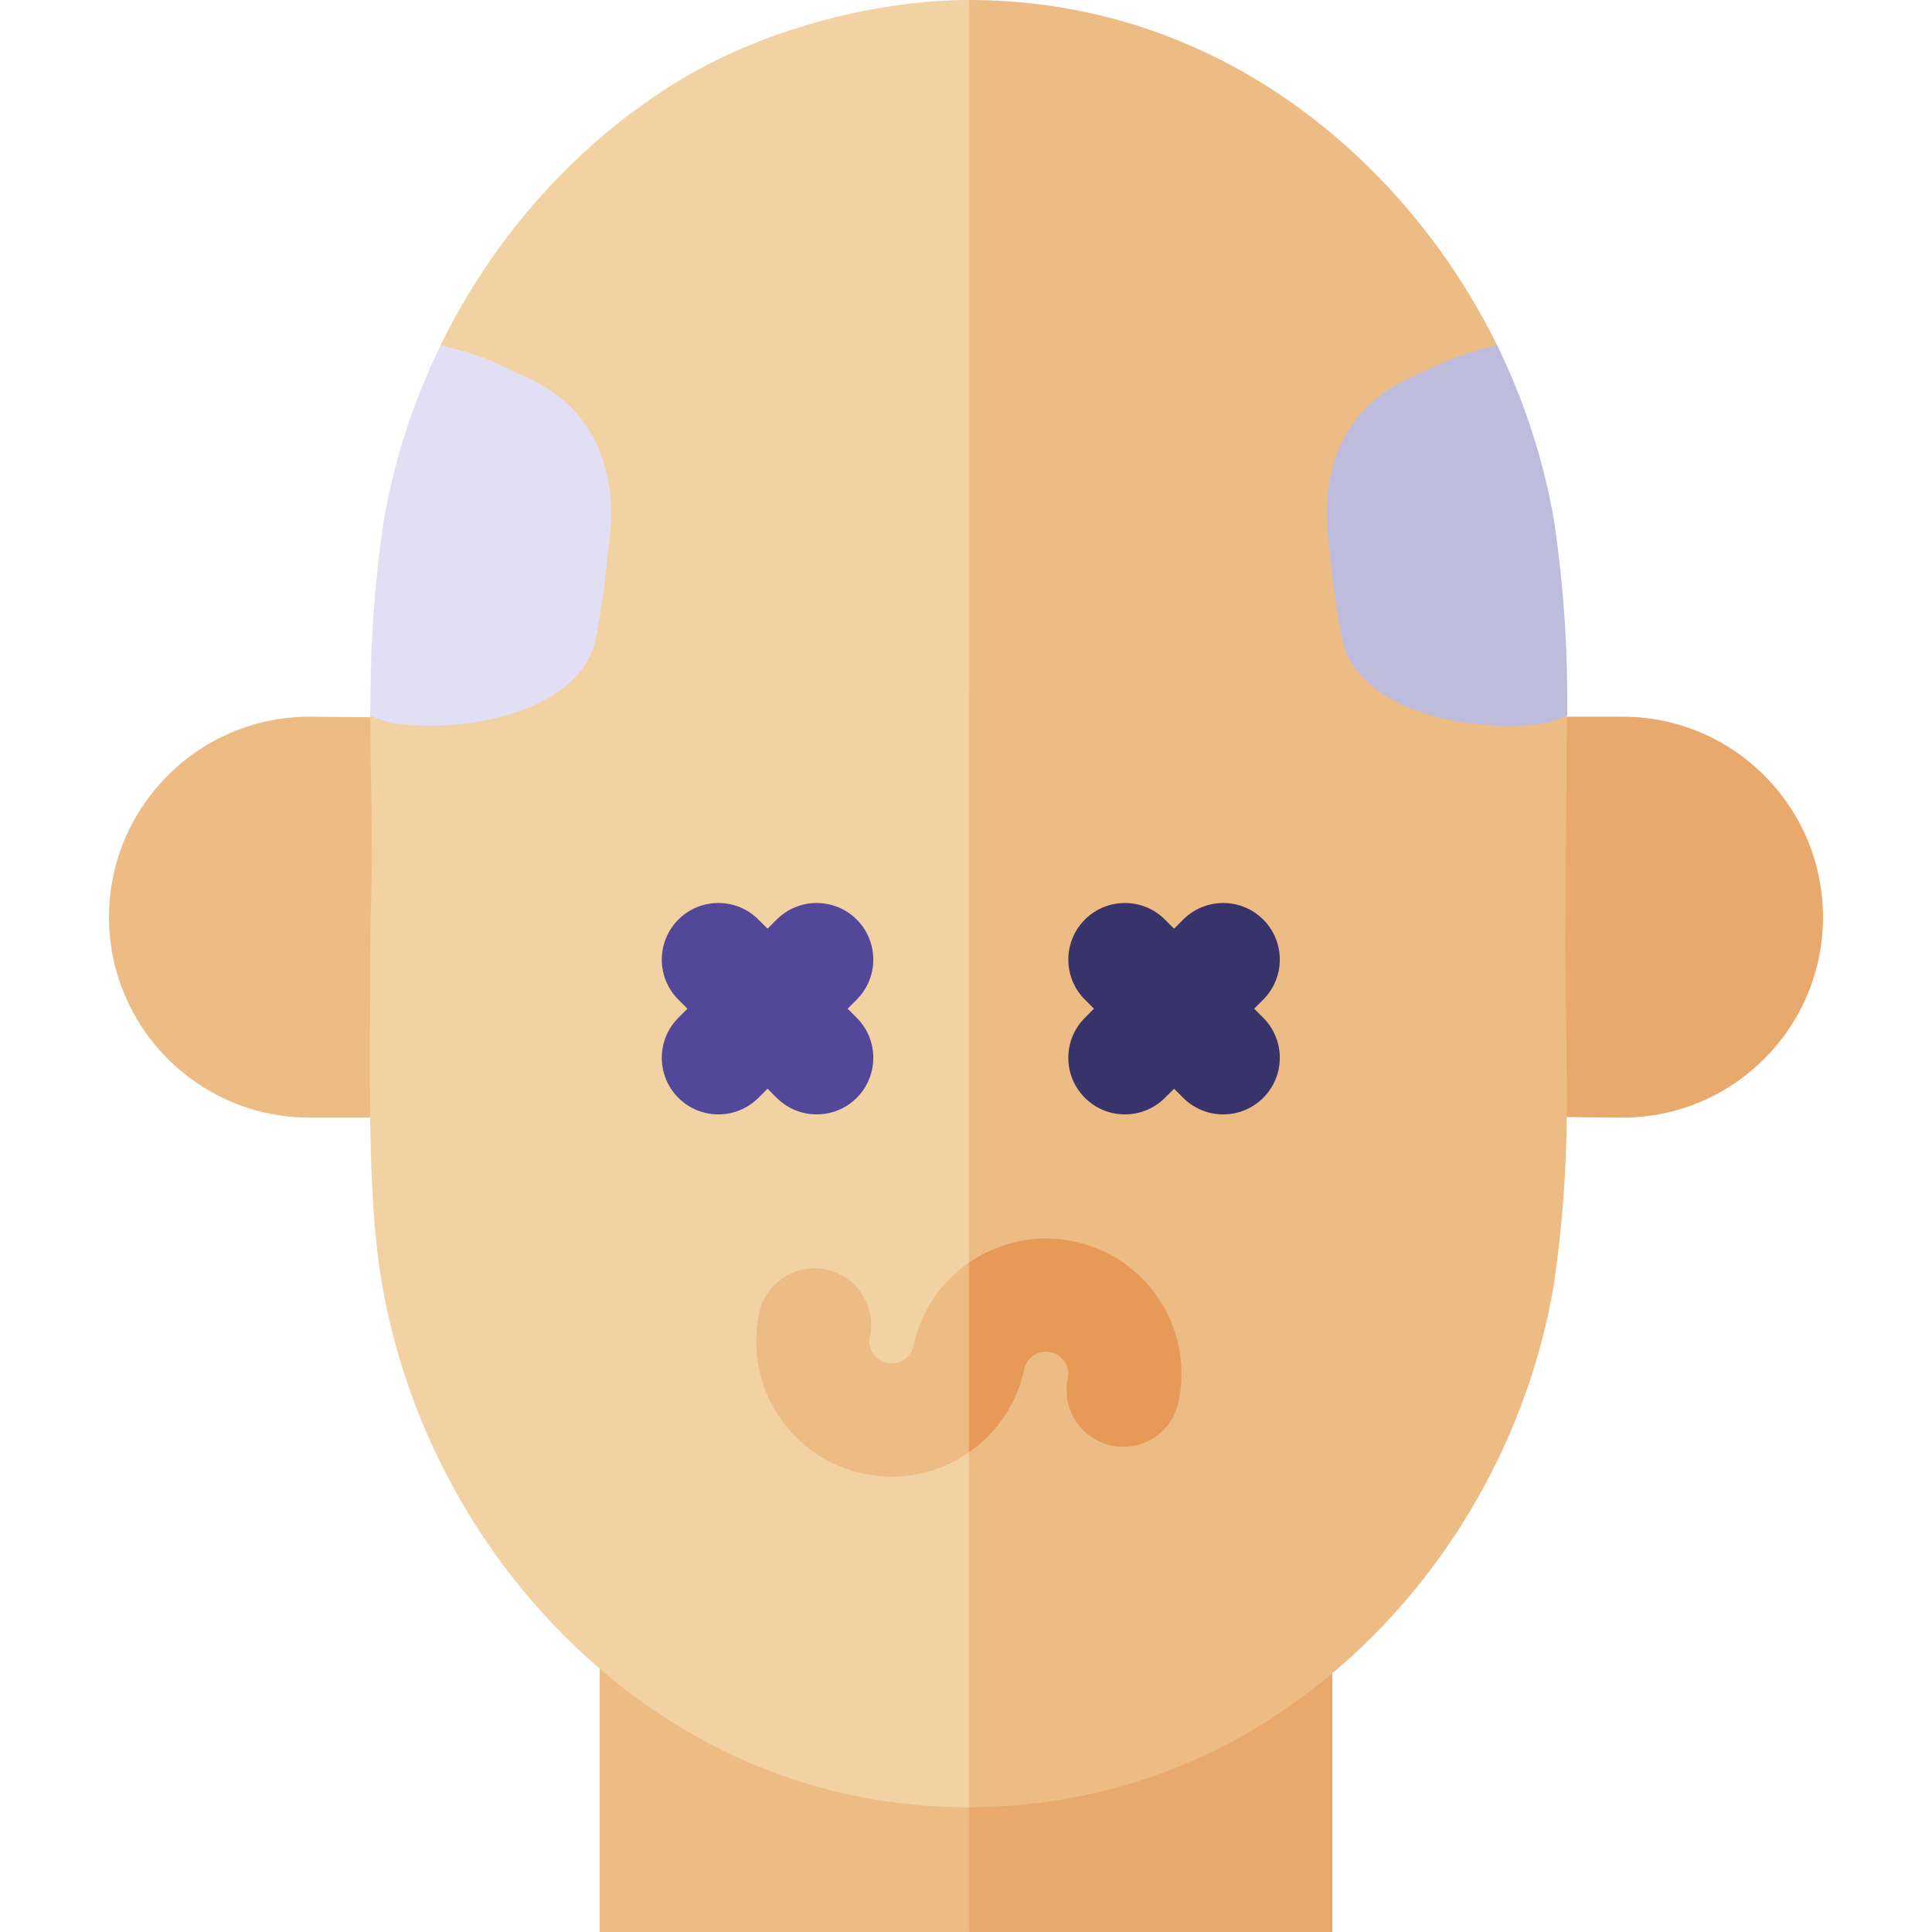 <svg id="Capa_1" enable-background="new 0 0 512 512" height="512" viewBox="0 0 512 512" width="512" xmlns="http://www.w3.org/2000/svg"><g><path d="m158.926 398.354v113.646h97.831l10-25.772-10-87.874z" fill="#edbc85"/><path d="m256.757 398.354h96.316v113.646h-96.316z" fill="#e9a86c"/><g id="XMLID_6_"><path d="m430.024 296.173c-1.597 0-28.1-.246-28.367-.249-8.284-.077-14.937-6.855-14.859-15.139.076-8.236-.001-67.566-.001-75.85s6.716-15 15-15h28.228c29.272 0 53.088 23.829 53.088 53.119-.001 29.29-23.817 53.119-53.089 53.119z" fill="#e9a86c"/></g><g id="XMLID_5_"><path d="m111.396 296.173h-29.42c-29.273 0-53.088-23.829-53.088-53.119s23.815-53.119 53.088-53.119c.928 0 10.207.082 28.366.249 8.284.077 14.938 6.854 14.861 15.138-.077 8.283 1.192 67.567 1.192 75.852s-6.715 14.999-14.999 14.999z" fill="#edbc85"/></g><path d="m152.248 42.75c-14.584 13.985-26.587 30.56-35.458 48.686-7.265 14.844 6.978 48.064 6.978 48.064s-25.622 33.693-25.613 49.548c.003 5.885.092 11.942.189 18.49.096 6.543.196 13.307.23 21.004-.239 8.472-.513 22.661-.496 30.937-.211 31.271-.41 60.809 3.198 81.024 6.313 36.236 24.402 70.197 50.934 95.626 29.223 28.008 65.327 42.812 104.408 42.812.046 0 .092-.002.139-.002l10-239.639-10-239.3c-23.496 0-53.114 7.172-76.119 20.965-10.034 6.017-19.533 13.293-28.39 21.785z" fill="#f2d1a3"/><path d="m414.823 250.277c.082-10.925.193-31.274.294-41.772.058-6.49.113-12.668.122-18.569.031-19.874-42.669-44.552-42.669-44.552s31.494-39.065 24.199-53.867c-8.932-18.124-20.979-34.707-35.583-48.704-8.842-8.475-18.315-15.741-28.309-21.753-23.035-13.859-48.843-21.06-76.099-21.06-.007 0-.021 478.94-.021 478.94 39.163-.035 75.259-14.814 104.391-42.749 26.528-25.438 44.516-59.448 50.649-95.765.022-.133.043-.267.062-.4 3.807-26.958 3.55-44.433 3.194-68.62-.097-6.578-.197-13.379-.23-21.129z" fill="#edbc85"/><path d="m224.627 267.315 2.405-2.403c5.86-5.855 5.864-15.353.008-21.213-5.855-5.86-15.352-5.863-21.213-.008l-2.421 2.419-2.421-2.419c-5.86-5.855-15.358-5.851-21.213.008-5.855 5.86-5.852 15.358.008 21.213l2.405 2.403-2.405 2.403c-5.86 5.855-5.864 15.353-.008 21.213 2.93 2.932 6.77 4.397 10.611 4.397 3.836 0 7.674-1.463 10.603-4.389l2.421-2.419 2.421 2.419c2.929 2.926 6.766 4.389 10.603 4.389 3.841 0 7.682-1.466 10.611-4.397 5.855-5.86 5.852-15.358-.008-21.213z" fill="#524798"/><path d="m332.361 267.315 2.405-2.403c5.86-5.855 5.864-15.353.009-21.213-5.856-5.86-15.354-5.863-21.214-.008l-2.421 2.419-2.421-2.419c-5.861-5.855-15.358-5.851-21.214.008-5.855 5.86-5.852 15.358.009 21.213l2.405 2.403-2.405 2.403c-5.86 5.855-5.864 15.353-.009 21.213 2.93 2.932 6.771 4.397 10.611 4.397 3.837 0 7.674-1.463 10.603-4.389l2.421-2.419 2.421 2.419c2.929 2.926 6.766 4.389 10.603 4.389 3.841 0 7.682-1.466 10.611-4.397 5.855-5.86 5.852-15.358-.009-21.213z" fill="#38336b"/><path d="m242.083 356.663c-.673 3.179-3.81 5.217-7.001 4.542-2.083-.44-3.229-1.789-3.727-2.553-.496-.762-1.264-2.351-.825-4.422 1.717-8.104-3.461-16.066-11.566-17.783-8.104-1.718-16.066 3.461-17.783 11.566-1.987 9.381-.2 18.973 5.034 27.009 5.23 8.033 13.278 13.55 22.66 15.534 2.495.528 4.984.781 7.438.781 7.439 0 14.543-2.336 20.444-6.425l10-23.895-10-26.387c-7.264 5.034-12.703 12.728-14.674 22.033z" fill="#edbc85"/><path d="m271.432 362.879c.673-3.178 3.814-5.214 7.001-4.542 2.083.44 3.229 1.789 3.727 2.553.496.763 1.264 2.351.824 4.422-1.717 8.104 3.462 16.066 11.566 17.783 8.104 1.721 16.066-3.461 17.783-11.566 1.986-9.38.199-18.973-5.034-27.009-5.231-8.033-13.278-13.55-22.659-15.533-10.059-2.128-20.036.205-27.883 5.644v50.282c7.265-5.035 12.704-12.73 14.675-22.034z" fill="#e79a58"/><path d="m114.034 192.318c2.934 0 5.931-.156 8.938-.516 17.04-2.041 32.75-9.419 35.129-23.46 1.816-10.723 1.651-9.23 3.544-26.702.887-8.183.622-25.59-13.655-36.647-5.217-4.04-10.12-5.641-17.043-8.996-3.321-1.61-8.979-3.214-14.148-4.56-7.266 14.845-12.437 30.726-15.199 47.078-.022.133-.043.266-.062.4-2.804 19.855-3.401 34.571-3.38 50.609 4.28 2.269 8.025 2.794 15.876 2.794z" fill="#e2dff4"/><path d="m399.49 192.318c-2.934 0-5.931-.156-8.938-.516-17.04-2.041-32.75-9.419-35.129-23.46-1.816-10.723-1.651-9.23-3.544-26.702-.887-8.183-.622-25.59 13.655-36.647 5.217-4.04 10.12-5.641 17.043-8.996 3.321-1.61 8.979-3.214 14.148-4.56 7.266 14.845 12.437 30.726 15.199 47.078.022.133.043.266.062.4 2.804 19.855 3.401 34.571 3.38 50.609-4.281 2.269-8.026 2.794-15.876 2.794z" fill="#bebcdd"/></g></svg>